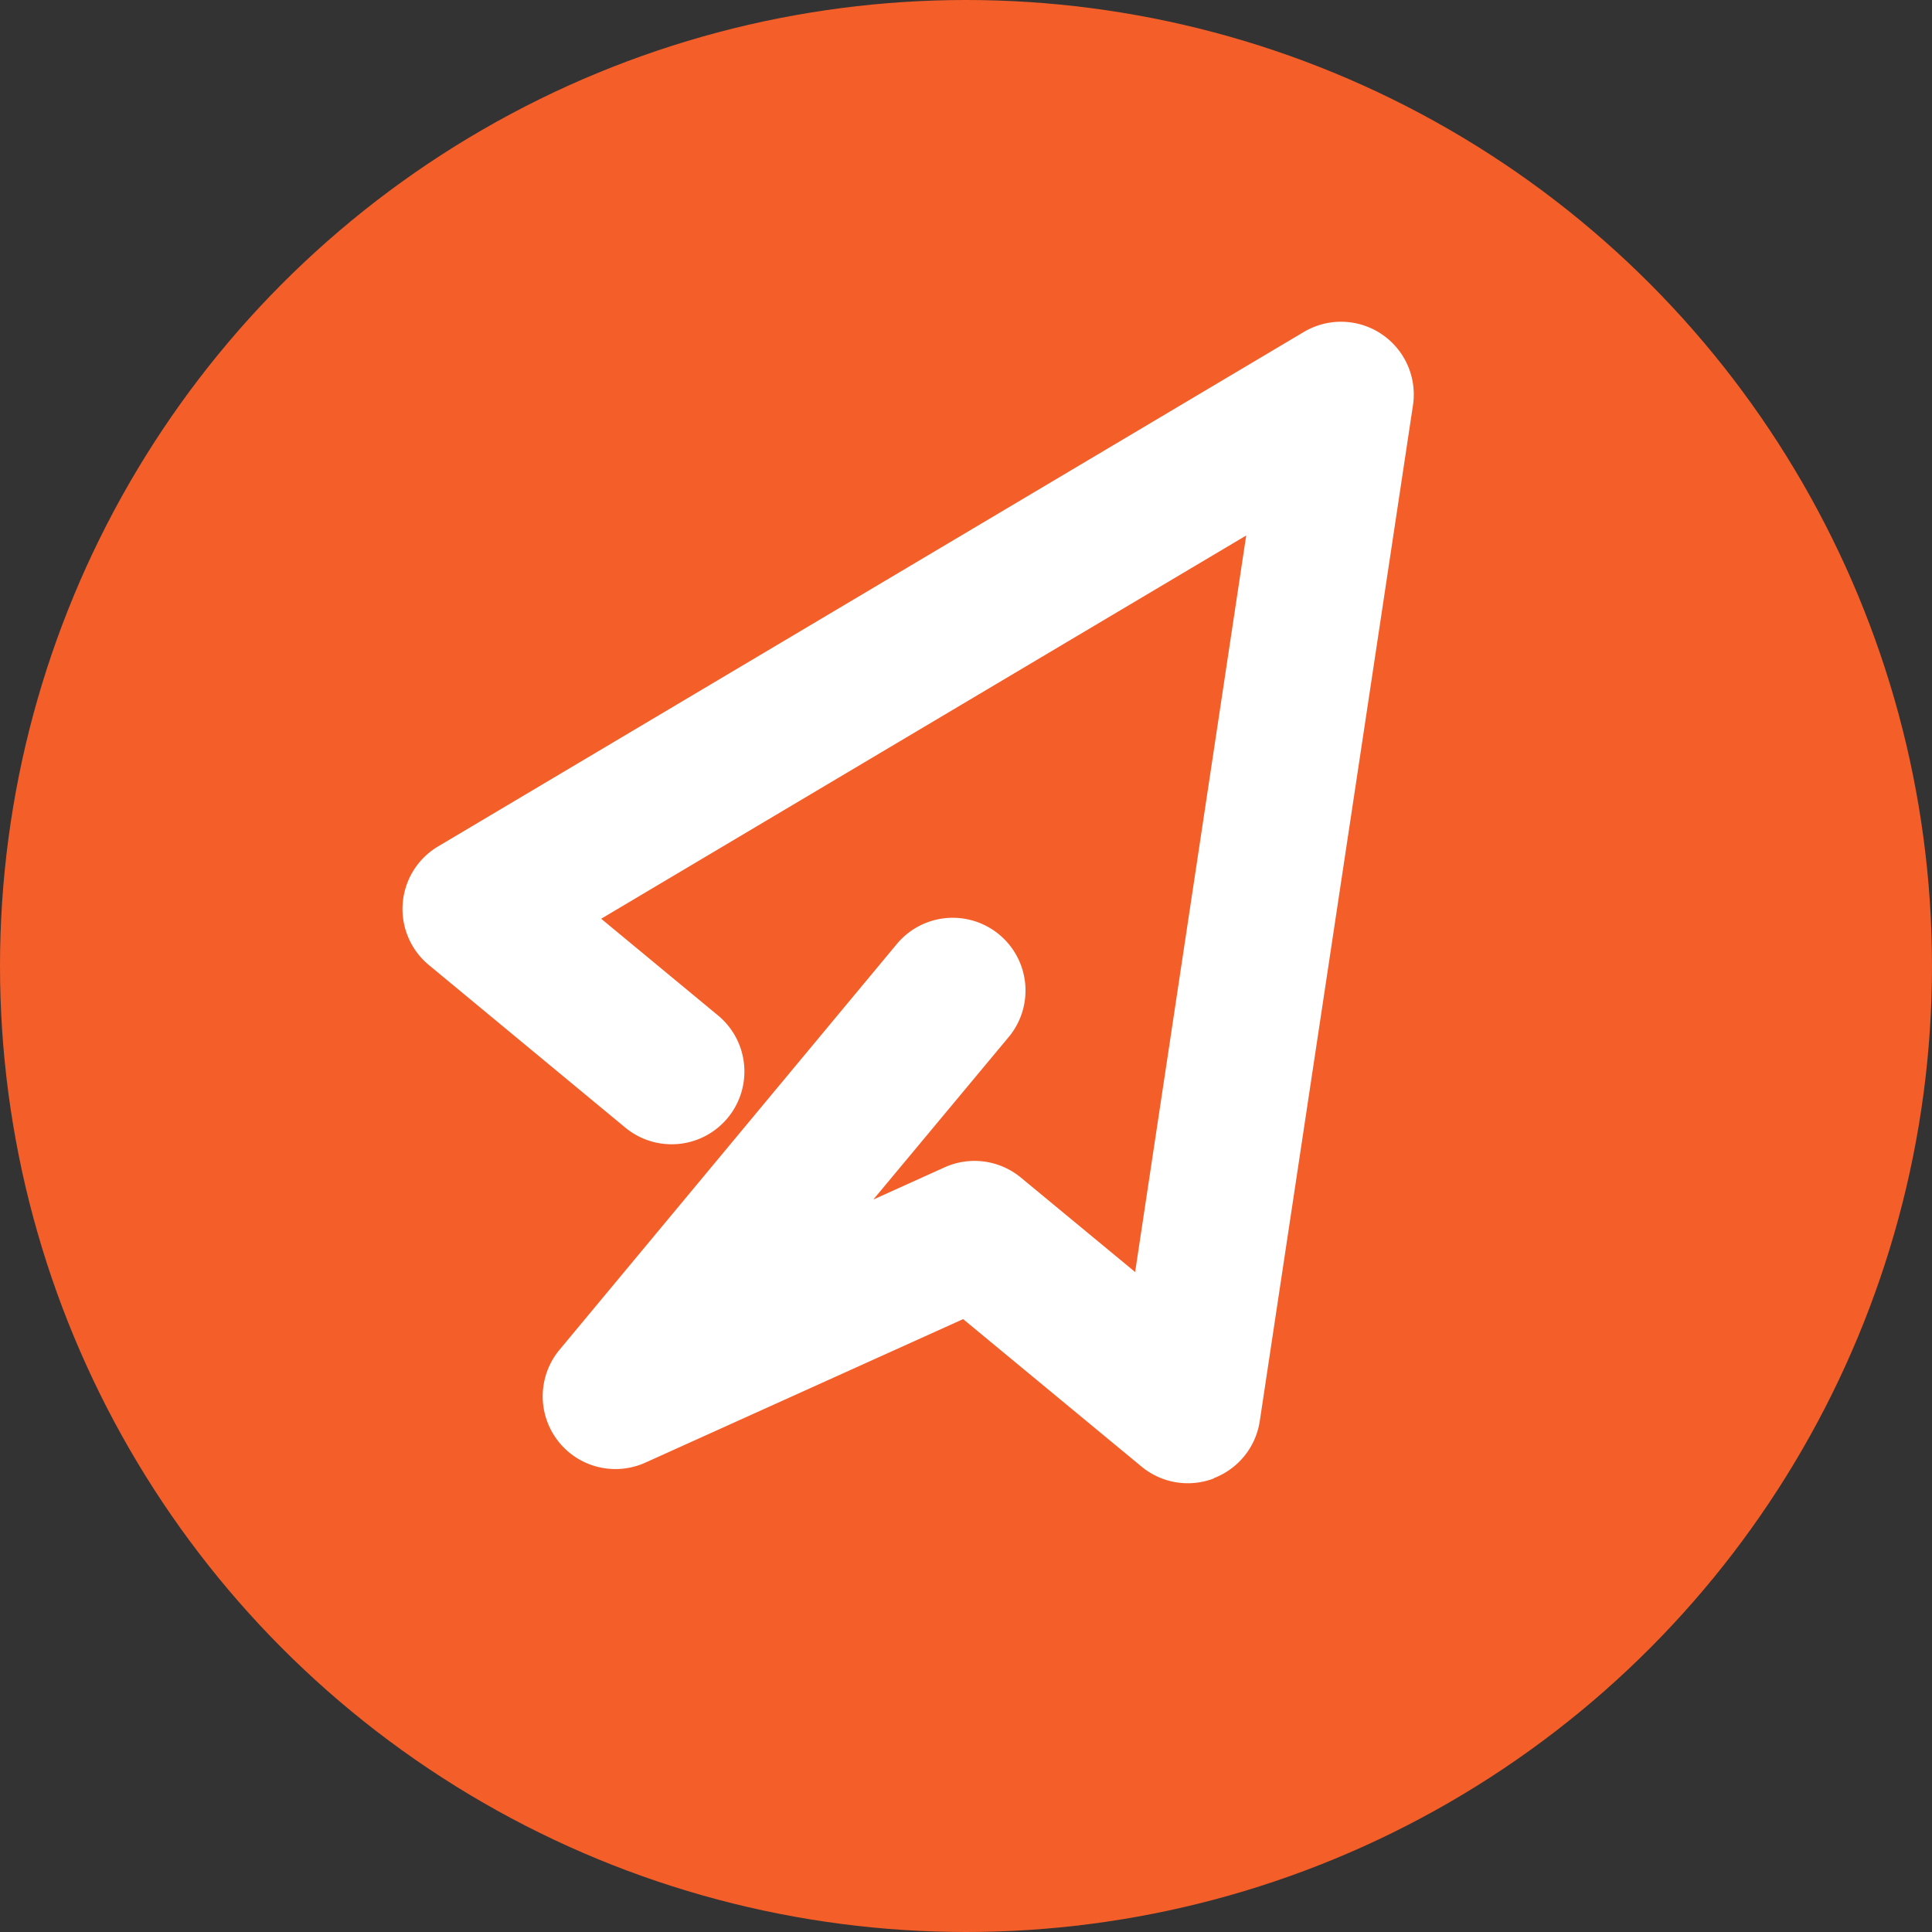 <svg xmlns="http://www.w3.org/2000/svg" width="35" height="35" viewBox="0 0 35 35">
  <rect x="0" y="0" width="35" height="35" fill="#333333" stroke="none"/>
  <g id="Group_46885" data-name="Group 46885" transform="translate(-130 -188)">
    <g id="profile_01" data-name="profile 01" transform="translate(130 188)">
      <circle id="Ellipse_1322" data-name="Ellipse 1322" cx="17.5" cy="17.5" r="17.5" transform="translate(0)" fill="#f45e29"/>
      <path id="Path_53384" data-name="Path 53384" d="M822.142,243a1.317,1.317,0,0,0,.832-1.034l2.775-18.4a1.318,1.318,0,0,0-1.977-1.33l-15.684,9.32a1.318,1.318,0,0,0-.167,2.148l3.558,2.945a1.318,1.318,0,0,0,1.681-2.031l-2.117-1.752,11.685-6.943-2.012,13.343-2.07-1.711a1.318,1.318,0,0,0-1.383-.185l-1.29.583L818.433,235a1.318,1.318,0,0,0-2.027-1.685l-6.119,7.361a1.318,1.318,0,0,0,1.556,2.043l5.757-2.6,3.231,2.671a1.317,1.317,0,0,0,1.311.215Z" transform="translate(-800.152 -216.222)" fill="#fff"/>
    </g>
  </g>
</svg>
